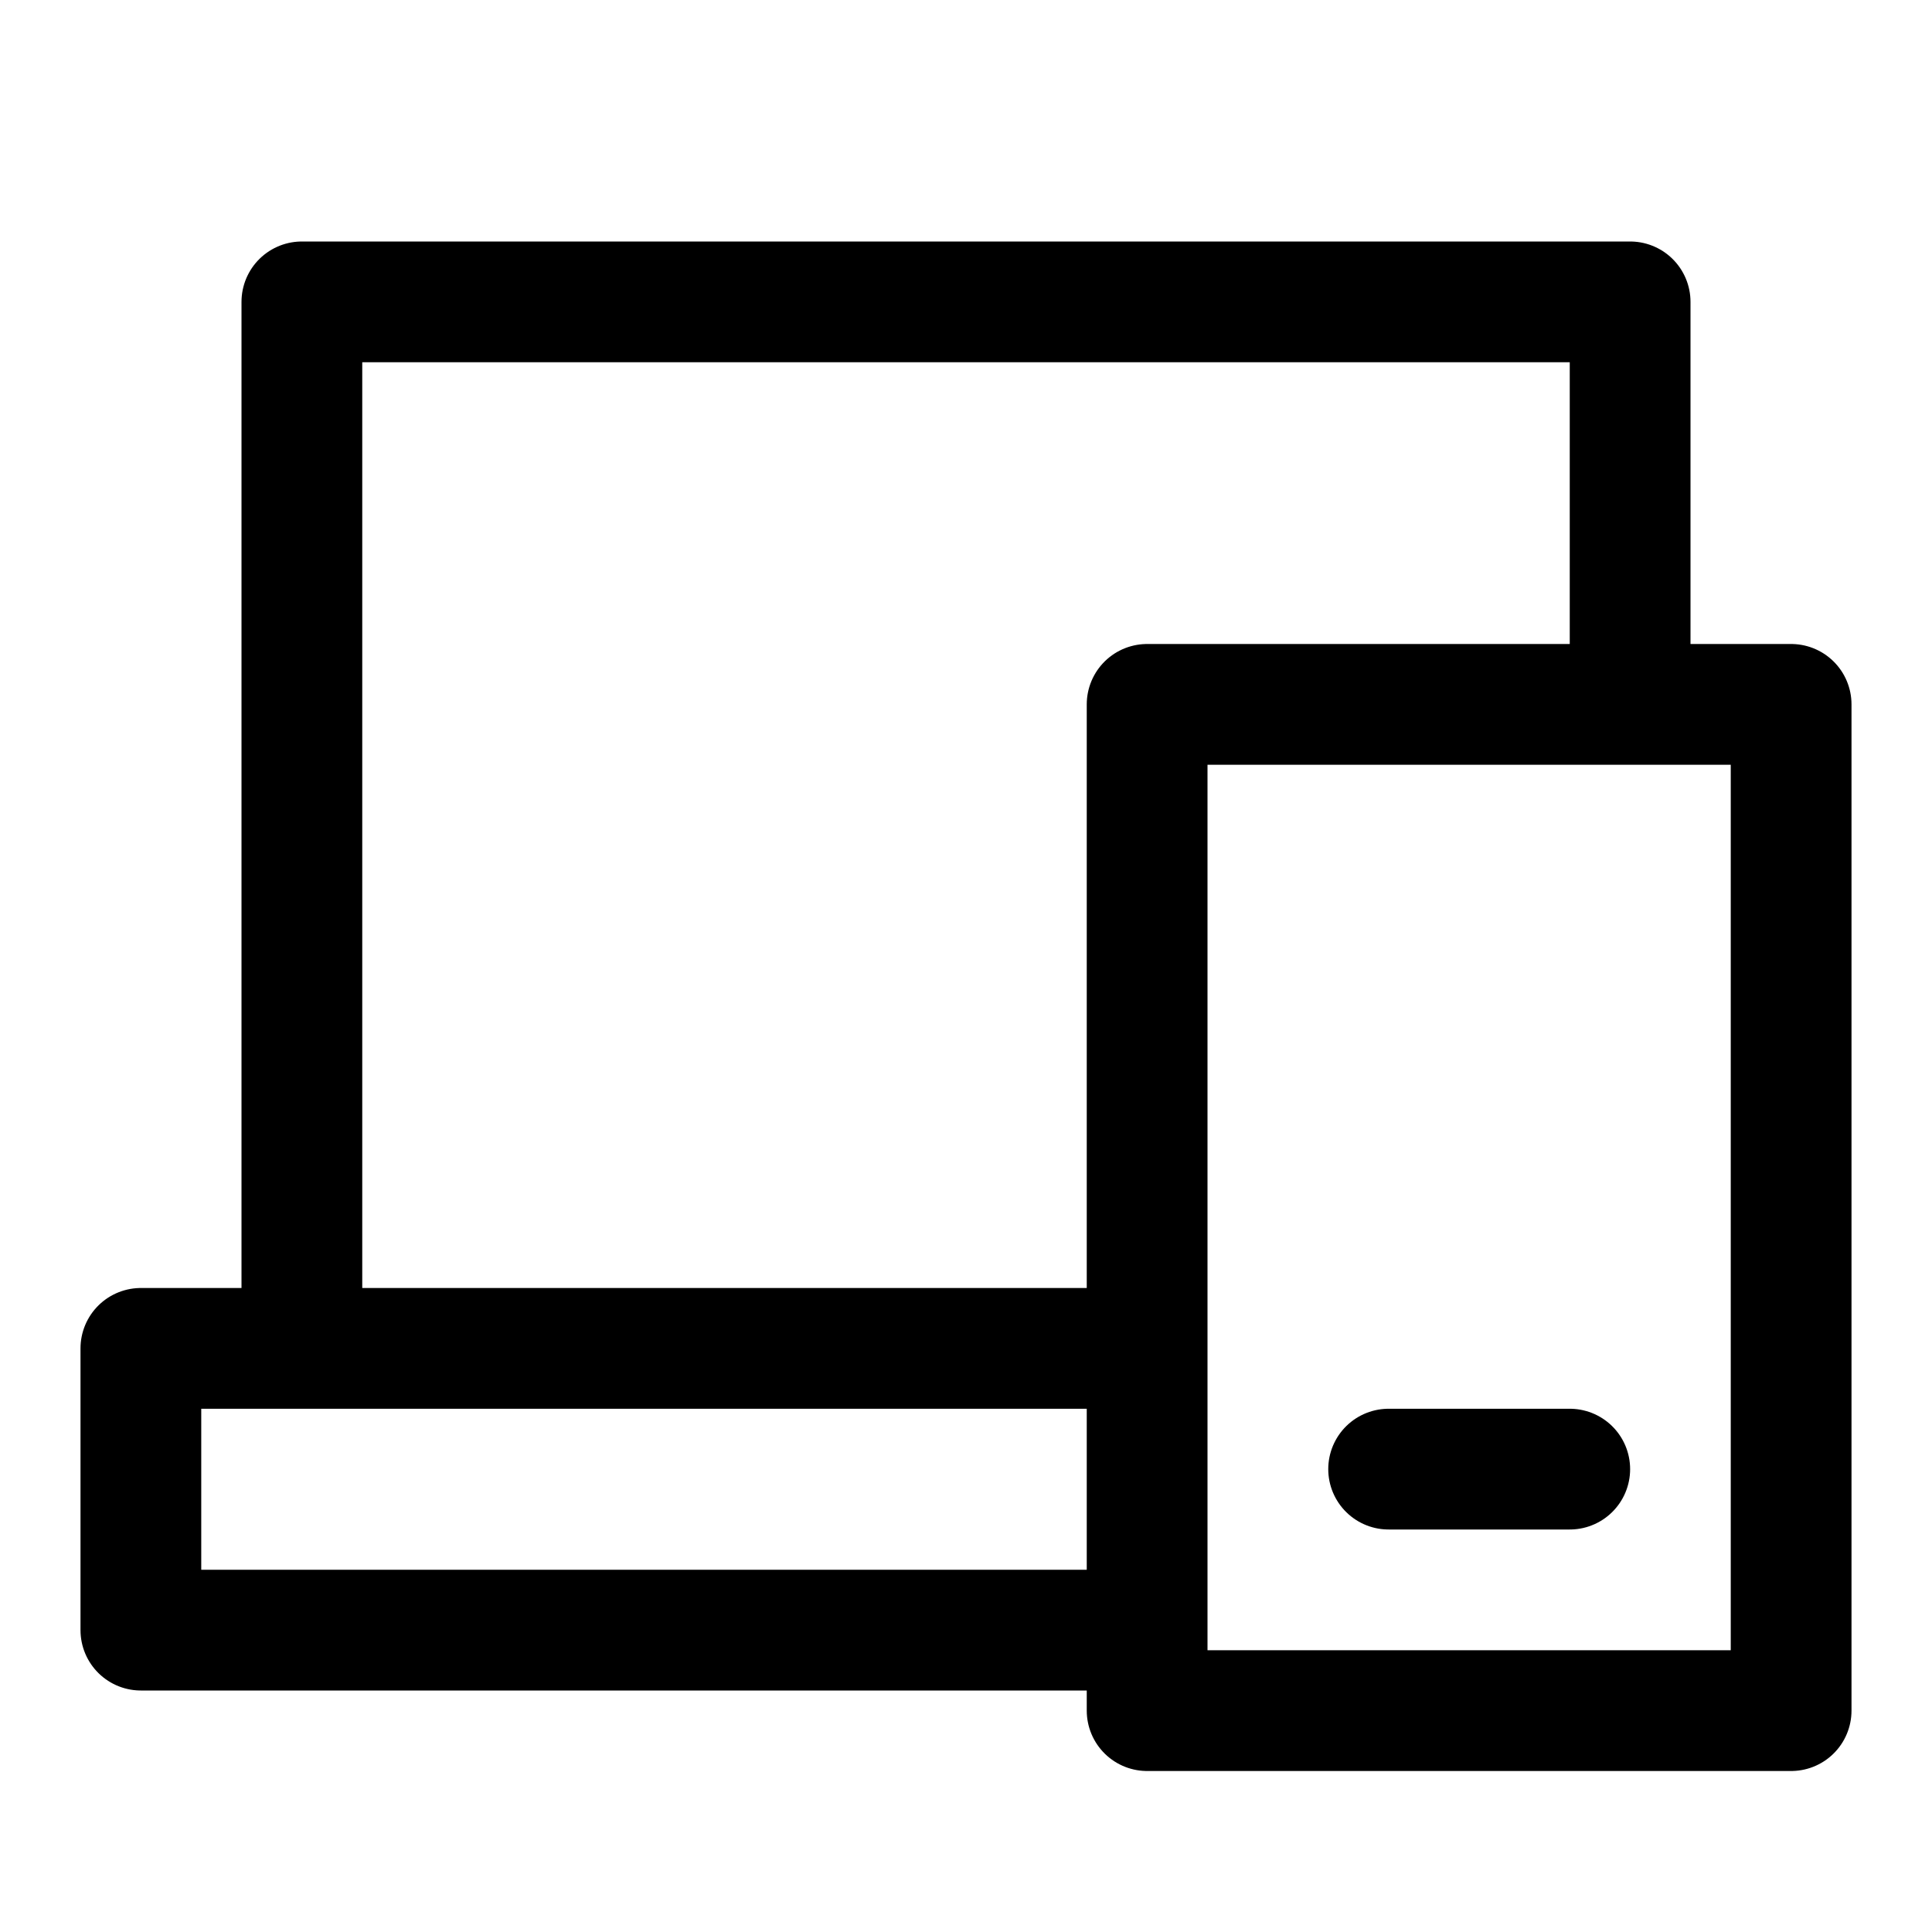 <svg width="24" height="24" viewBox="0 0 24 24" fill="none" xmlns="http://www.w3.org/2000/svg">
<path d="M17.25 18.25H19.5M3.75 16.75V3.75H20.25V8.75M3.75 16.75H1.75V20.25H14.25M3.75 16.75H14.25M14.25 8.75H22.25V21.25H14.25V8.75Z" stroke="currentColor" stroke-width="1.5" stroke-linecap="round" stroke-linejoin="round"/>
</svg>
